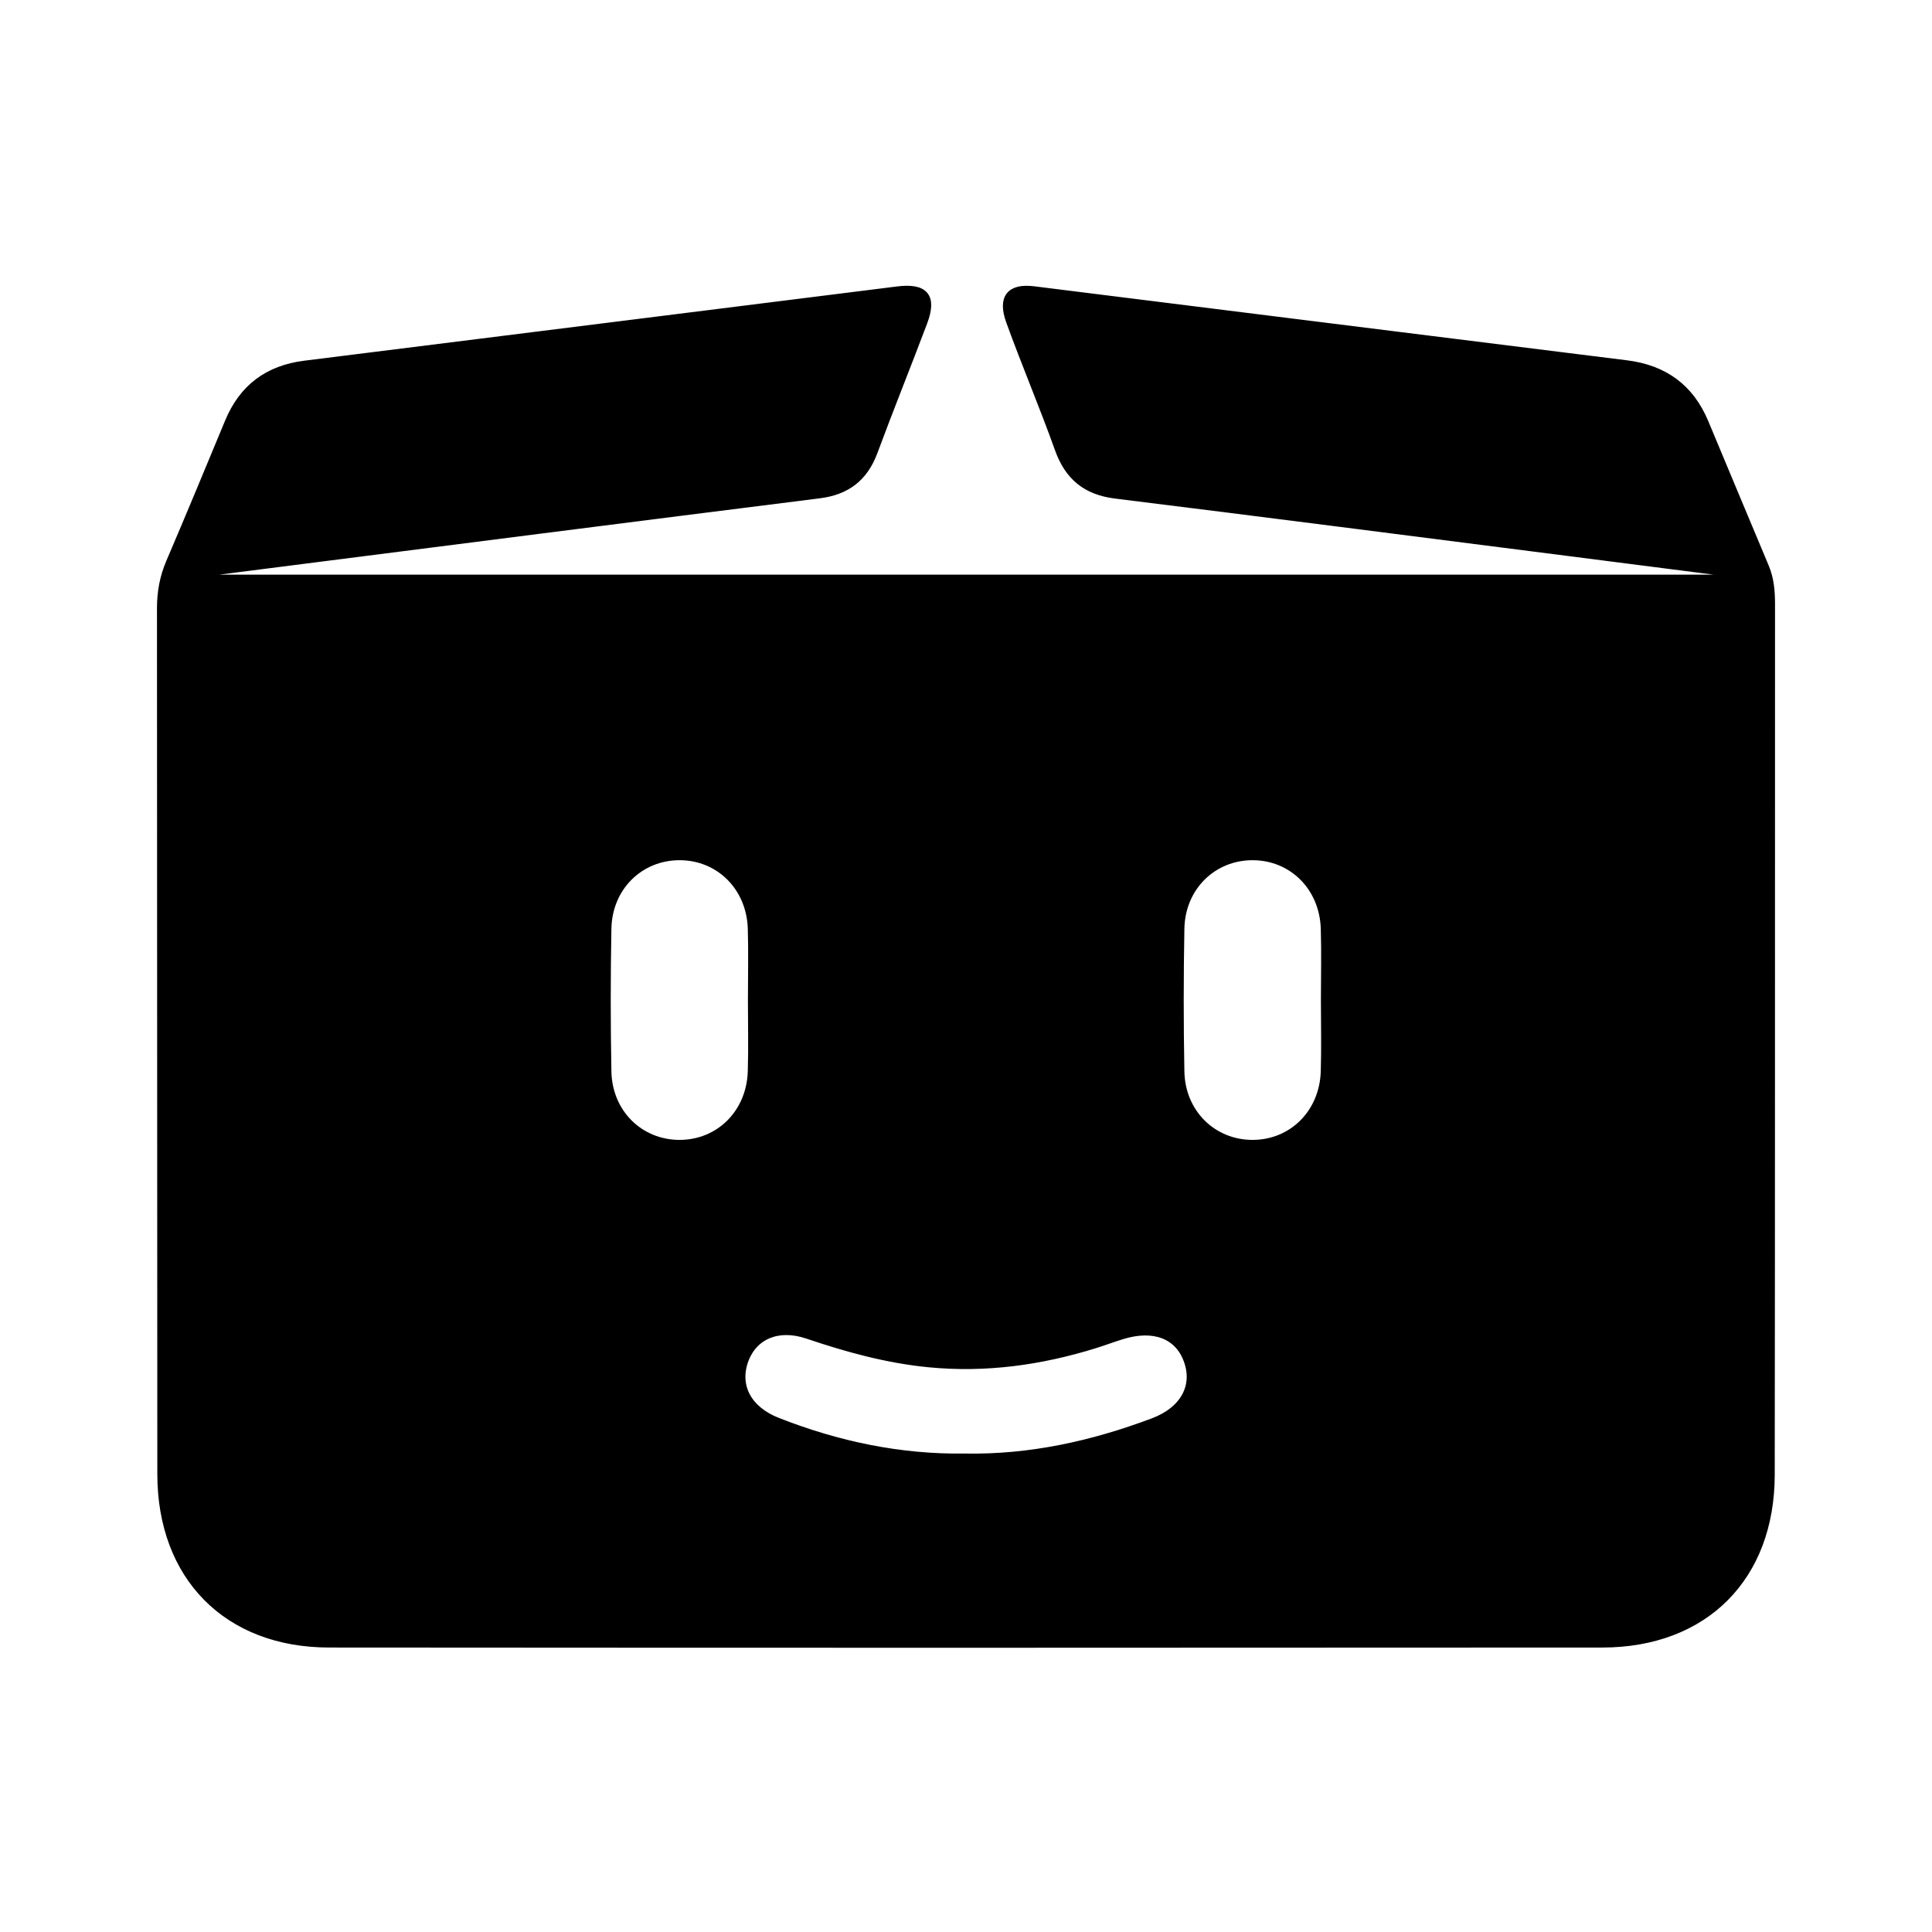 <svg xmlns="http://www.w3.org/2000/svg" width="24" height="24" viewBox="0 0 240 240"><path d="M111.486,36.082C114.874,35.658 115.887,36.87 114.704,40.011C112.681,45.387 110.523,50.713 108.528,56.099C107.337,59.315 105.17,60.981 101.763,61.409C78.695,64.302 55.636,67.261 32.574,70.199C29.207,70.628 25.84,71.06 22.473,71.49C22.483,71.622 22.494,71.754 22.505,71.886L22.505,71.886L217.498,71.886C217.509,71.751 217.522,71.616 217.533,71.48C209.87,70.497 202.207,69.51 194.542,68.533C175.891,66.155 157.243,63.748 138.584,61.439C134.93,60.987 132.747,59.183 131.518,55.74C129.617,50.419 127.397,45.212 125.475,39.899C124.429,37.008 125.495,35.698 128.414,36.061C152.954,39.112 177.49,42.209 202.032,45.252C206.693,45.83 209.933,48.171 211.743,52.497C214.246,58.48 216.739,64.468 219.253,70.446C219.88,71.936 220,73.484 220,75.072C219.987,111.12 220.011,147.166 219.964,183.214C219.947,195.915 211.733,204.155 199.052,204.163C146.325,204.2 93.598,204.202 40.872,204.162C28.235,204.152 20.053,195.833 20.043,183.128C20.013,147.266 20.03,111.404 20,75.543C20,73.557 20.336,71.709 21.117,69.881C23.593,64.086 26.013,58.269 28.422,52.447C30.178,48.2 33.315,45.87 37.871,45.302C62.411,42.242 86.947,39.151 111.486,36.082ZM100.31,165.807C96.633,164.566 93.597,165.905 92.482,168.956C91.316,172.148 92.847,175.139 96.55,176.595C104.039,179.541 111.793,181.182 119.876,181.065C127.963,181.213 135.702,179.495 143.226,176.674C147.101,175.222 148.738,172.206 147.521,168.928C146.364,165.813 143.331,164.661 139.398,165.865C138.247,166.217 137.12,166.647 135.97,167.004C129.268,169.08 122.46,170.034 115.417,169.352C110.2,168.846 105.242,167.473 100.31,165.807ZM84.417,106.358C79.462,106.358 75.547,110.179 75.451,115.359C75.341,121.272 75.341,127.188 75.451,133.101C75.547,138.28 79.463,142.102 84.418,142.101C89.373,142.101 93.233,138.28 93.392,133.099C93.484,130.145 93.409,127.186 93.41,124.229C93.41,121.272 93.484,118.312 93.394,115.358C93.235,110.179 89.372,106.357 84.417,106.358ZM155.591,106.358C150.637,106.36 146.724,110.183 146.629,115.363C146.52,121.275 146.519,127.192 146.629,133.105C146.726,138.283 150.645,142.103 155.6,142.101C160.554,142.099 164.412,138.278 164.57,133.096C164.661,130.141 164.587,127.182 164.587,124.225C164.588,121.268 164.663,118.308 164.572,115.354C164.411,110.176 160.546,106.356 155.591,106.358Z" fill-rule="evenOdd" stroke-width="1" fill="#000000" stroke="#00000000"/></svg>